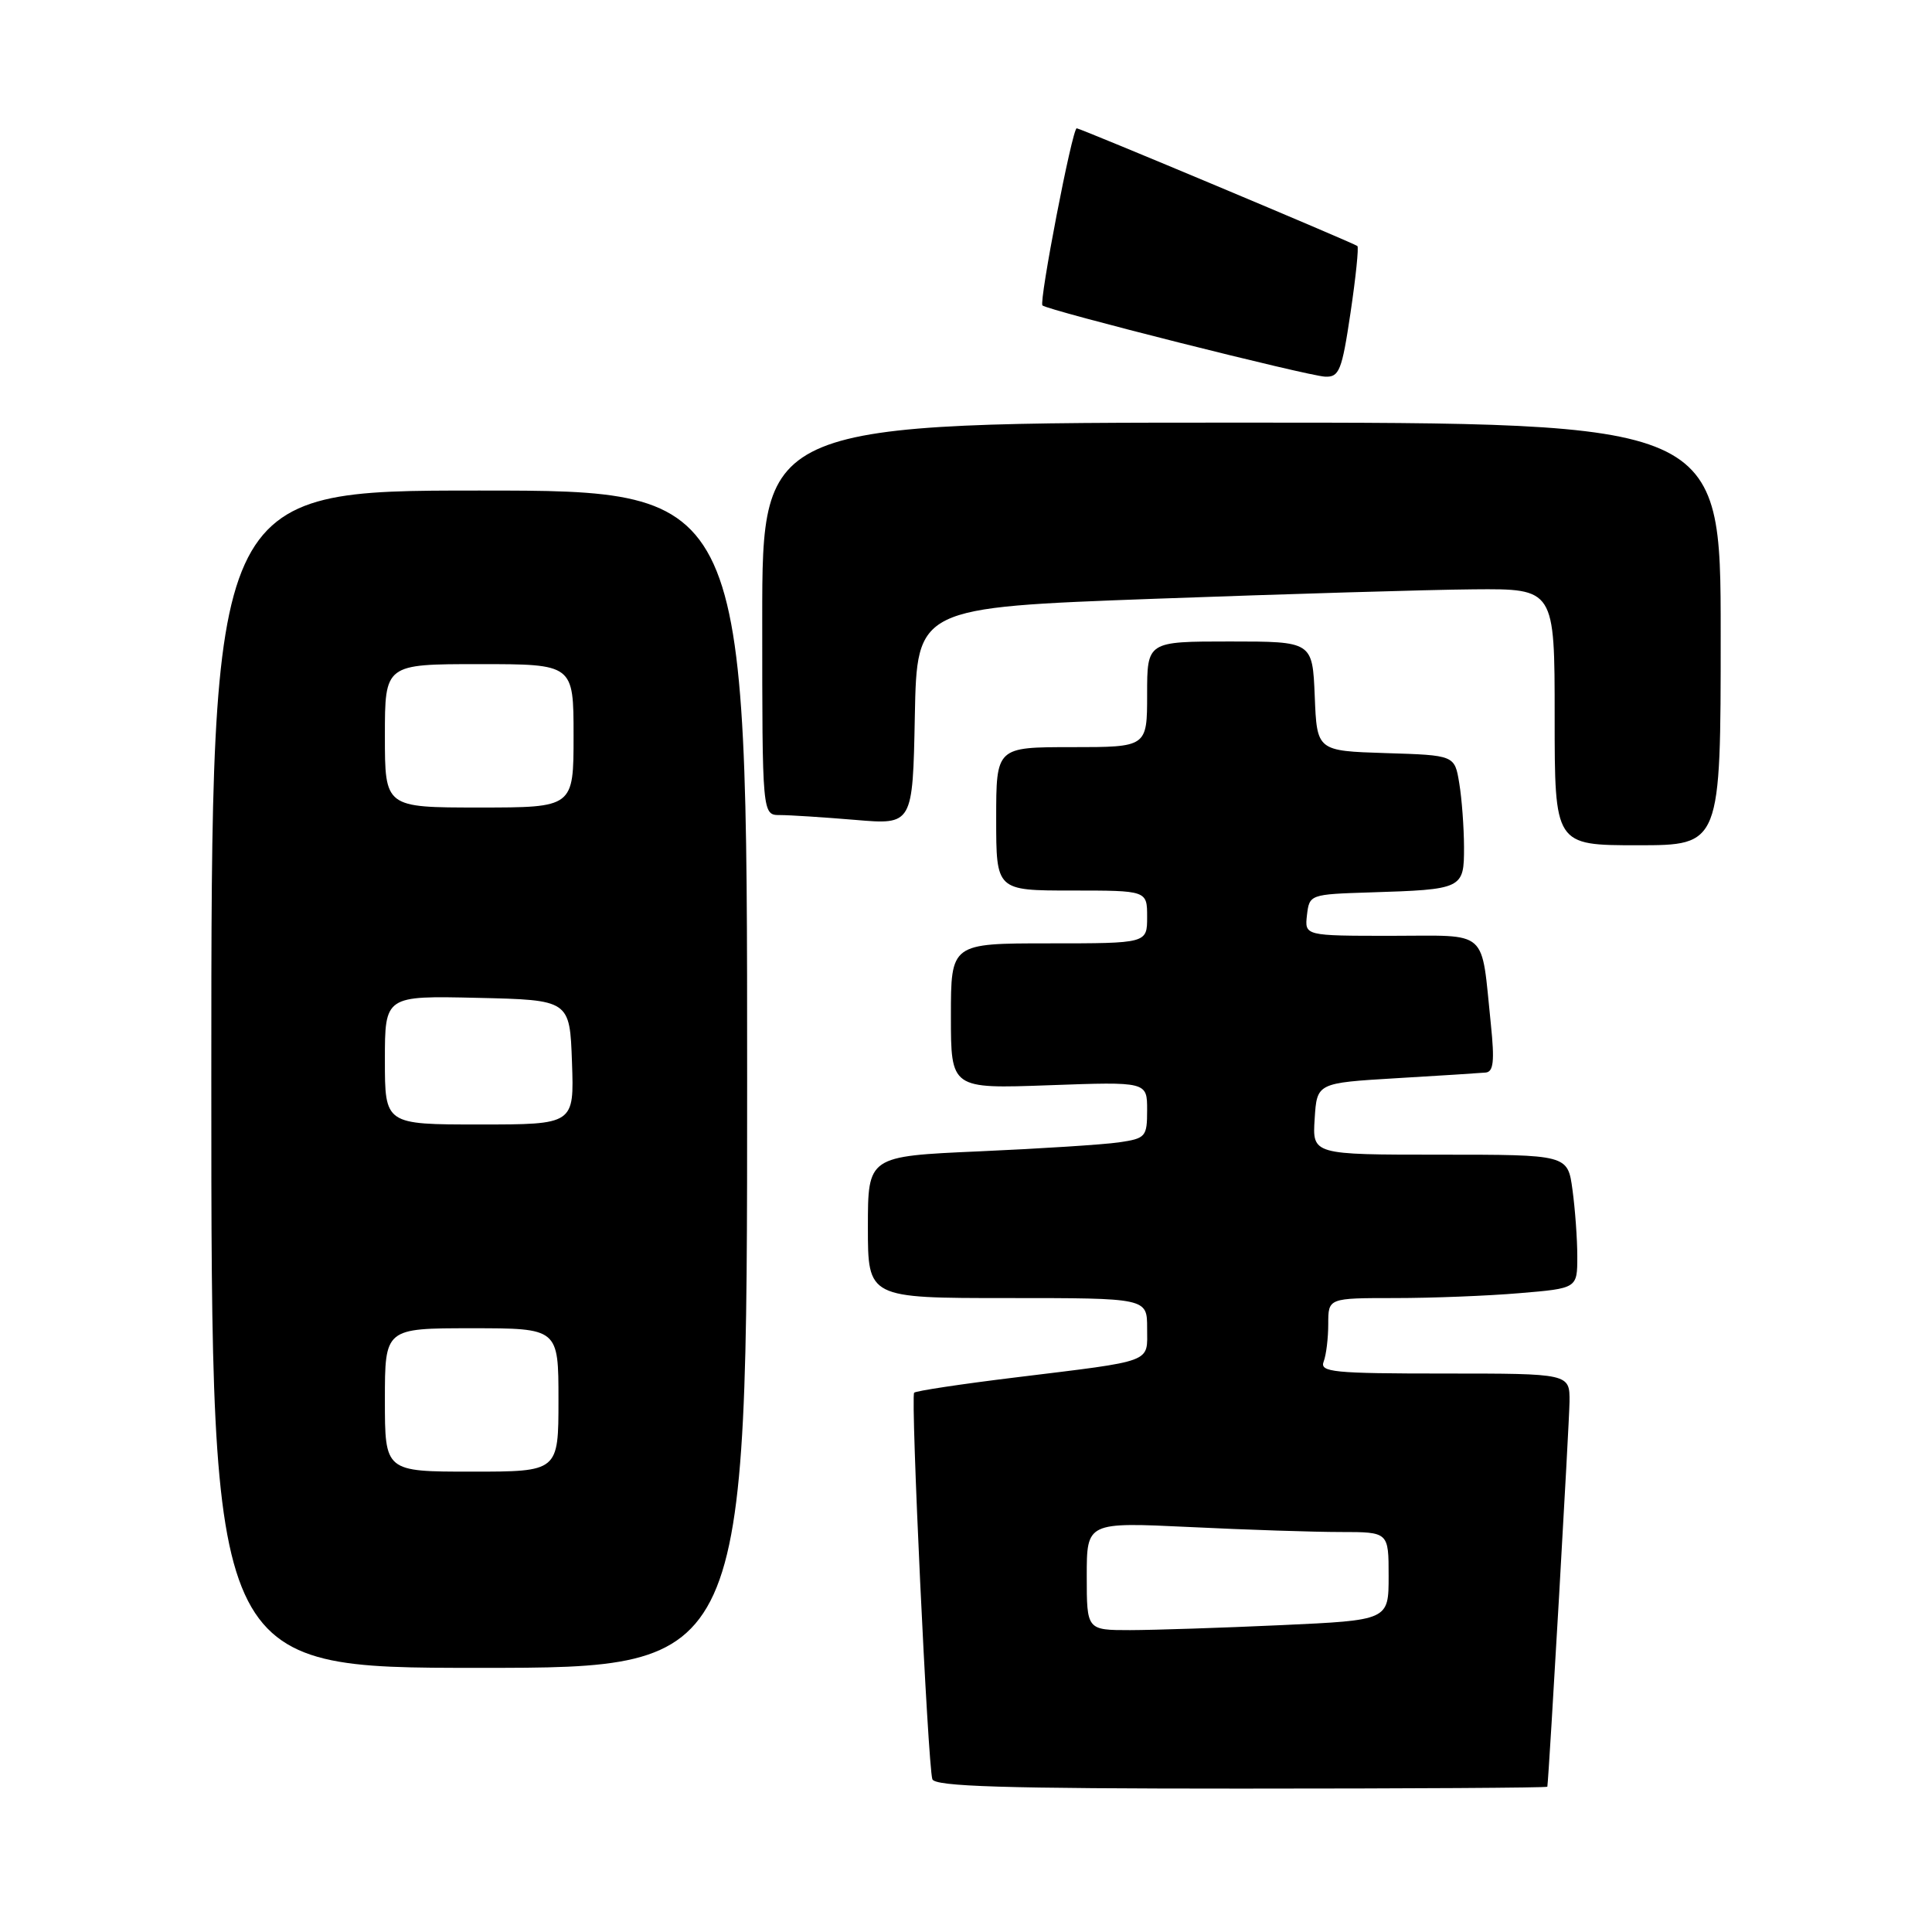 <?xml version="1.0" encoding="UTF-8" standalone="no"?>
<!DOCTYPE svg PUBLIC "-//W3C//DTD SVG 1.1//EN" "http://www.w3.org/Graphics/SVG/1.1/DTD/svg11.dtd" >
<svg xmlns="http://www.w3.org/2000/svg" xmlns:xlink="http://www.w3.org/1999/xlink" version="1.1" viewBox="0 0 256 256">
 <g >
 <path fill="currentColor"
d=" M 205.03 236.75 C 205.27 235.00 207.94 188.50 207.97 185.75 C 208.00 182.00 208.00 182.00 191.39 182.00 C 176.66 182.00 174.85 181.82 175.39 180.42 C 175.73 179.55 176.00 177.30 176.00 175.42 C 176.00 172.00 176.00 172.00 184.85 172.00 C 189.72 172.00 197.14 171.71 201.35 171.35 C 209.00 170.71 209.00 170.71 209.00 166.49 C 209.00 164.18 208.71 160.19 208.36 157.64 C 207.73 153.00 207.73 153.00 190.81 153.00 C 173.89 153.00 173.89 153.00 174.20 148.25 C 174.50 143.50 174.50 143.50 185.00 142.87 C 190.78 142.53 196.11 142.19 196.85 142.12 C 197.90 142.03 198.05 140.62 197.55 135.75 C 196.21 122.89 197.46 124.00 184.35 124.00 C 172.87 124.00 172.87 124.00 173.18 121.25 C 173.50 118.53 173.59 118.50 181.50 118.25 C 193.85 117.86 194.00 117.79 193.99 112.23 C 193.98 109.63 193.70 105.83 193.36 103.79 C 192.75 100.07 192.75 100.07 183.62 99.79 C 174.50 99.50 174.50 99.50 174.21 92.25 C 173.91 85.00 173.91 85.00 162.96 85.00 C 152.00 85.00 152.00 85.00 152.00 92.00 C 152.00 99.00 152.00 99.00 142.00 99.00 C 132.00 99.00 132.00 99.00 132.00 108.50 C 132.00 118.00 132.00 118.00 142.00 118.00 C 152.00 118.00 152.00 118.00 152.00 121.50 C 152.00 125.00 152.00 125.00 139.00 125.00 C 126.00 125.00 126.00 125.00 126.00 134.63 C 126.00 144.27 126.00 144.27 139.00 143.80 C 152.00 143.33 152.00 143.33 152.00 147.08 C 152.00 150.64 151.82 150.85 148.25 151.37 C 146.19 151.67 137.86 152.20 129.75 152.56 C 115.00 153.21 115.00 153.21 115.00 162.60 C 115.00 172.00 115.00 172.00 133.50 172.00 C 152.00 172.00 152.00 172.00 152.00 175.98 C 152.00 180.65 153.10 180.24 134.53 182.52 C 127.39 183.39 121.36 184.30 121.13 184.54 C 120.64 185.03 122.94 233.85 123.54 235.75 C 123.85 236.72 132.92 237.00 164.47 237.00 C 186.76 237.00 205.02 236.89 205.03 236.75 Z  M 99.00 143.00 C 99.00 65.00 99.00 65.00 63.50 65.00 C 28.00 65.00 28.00 65.00 28.00 143.00 C 28.00 221.00 28.00 221.00 63.50 221.00 C 99.00 221.00 99.00 221.00 99.00 143.00 Z  M 228.00 84.00 C 228.00 56.00 228.00 56.00 164.50 56.00 C 101.00 56.00 101.00 56.00 101.00 82.00 C 101.00 108.00 101.00 108.00 103.35 108.00 C 104.64 108.00 109.13 108.29 113.32 108.64 C 120.94 109.29 120.94 109.29 121.22 94.89 C 121.50 80.50 121.50 80.50 153.00 79.34 C 170.32 78.71 189.34 78.14 195.25 78.09 C 206.00 78.00 206.00 78.00 206.00 95.00 C 206.00 112.00 206.00 112.00 217.00 112.00 C 228.00 112.00 228.00 112.00 228.00 84.00 Z  M 178.95 41.45 C 179.65 36.74 180.06 32.76 179.86 32.60 C 179.33 32.18 143.14 17.00 142.67 17.00 C 142.08 17.00 137.65 39.98 138.13 40.47 C 138.78 41.11 173.27 49.81 175.59 49.91 C 177.46 49.99 177.81 49.10 178.95 41.45 Z  M 144.00 208.84 C 144.00 201.69 144.00 201.69 157.66 202.34 C 165.17 202.71 174.17 203.00 177.66 203.00 C 184.00 203.00 184.00 203.00 184.00 208.84 C 184.00 214.69 184.00 214.69 169.75 215.34 C 161.91 215.70 152.91 215.99 149.75 216.00 C 144.00 216.00 144.00 216.00 144.00 208.84 Z  M 51.00 185.50 C 51.00 176.00 51.00 176.00 62.50 176.00 C 74.00 176.00 74.00 176.00 74.00 185.50 C 74.00 195.00 74.00 195.00 62.50 195.00 C 51.00 195.00 51.00 195.00 51.00 185.50 Z  M 51.00 140.47 C 51.00 131.94 51.00 131.94 63.25 132.22 C 75.50 132.50 75.50 132.50 75.79 140.75 C 76.08 149.00 76.08 149.00 63.54 149.00 C 51.00 149.00 51.00 149.00 51.00 140.47 Z  M 51.00 97.50 C 51.00 88.00 51.00 88.00 63.50 88.00 C 76.00 88.00 76.00 88.00 76.00 97.50 C 76.00 107.00 76.00 107.00 63.50 107.00 C 51.00 107.00 51.00 107.00 51.00 97.50 Z "/>
</g>
</svg>